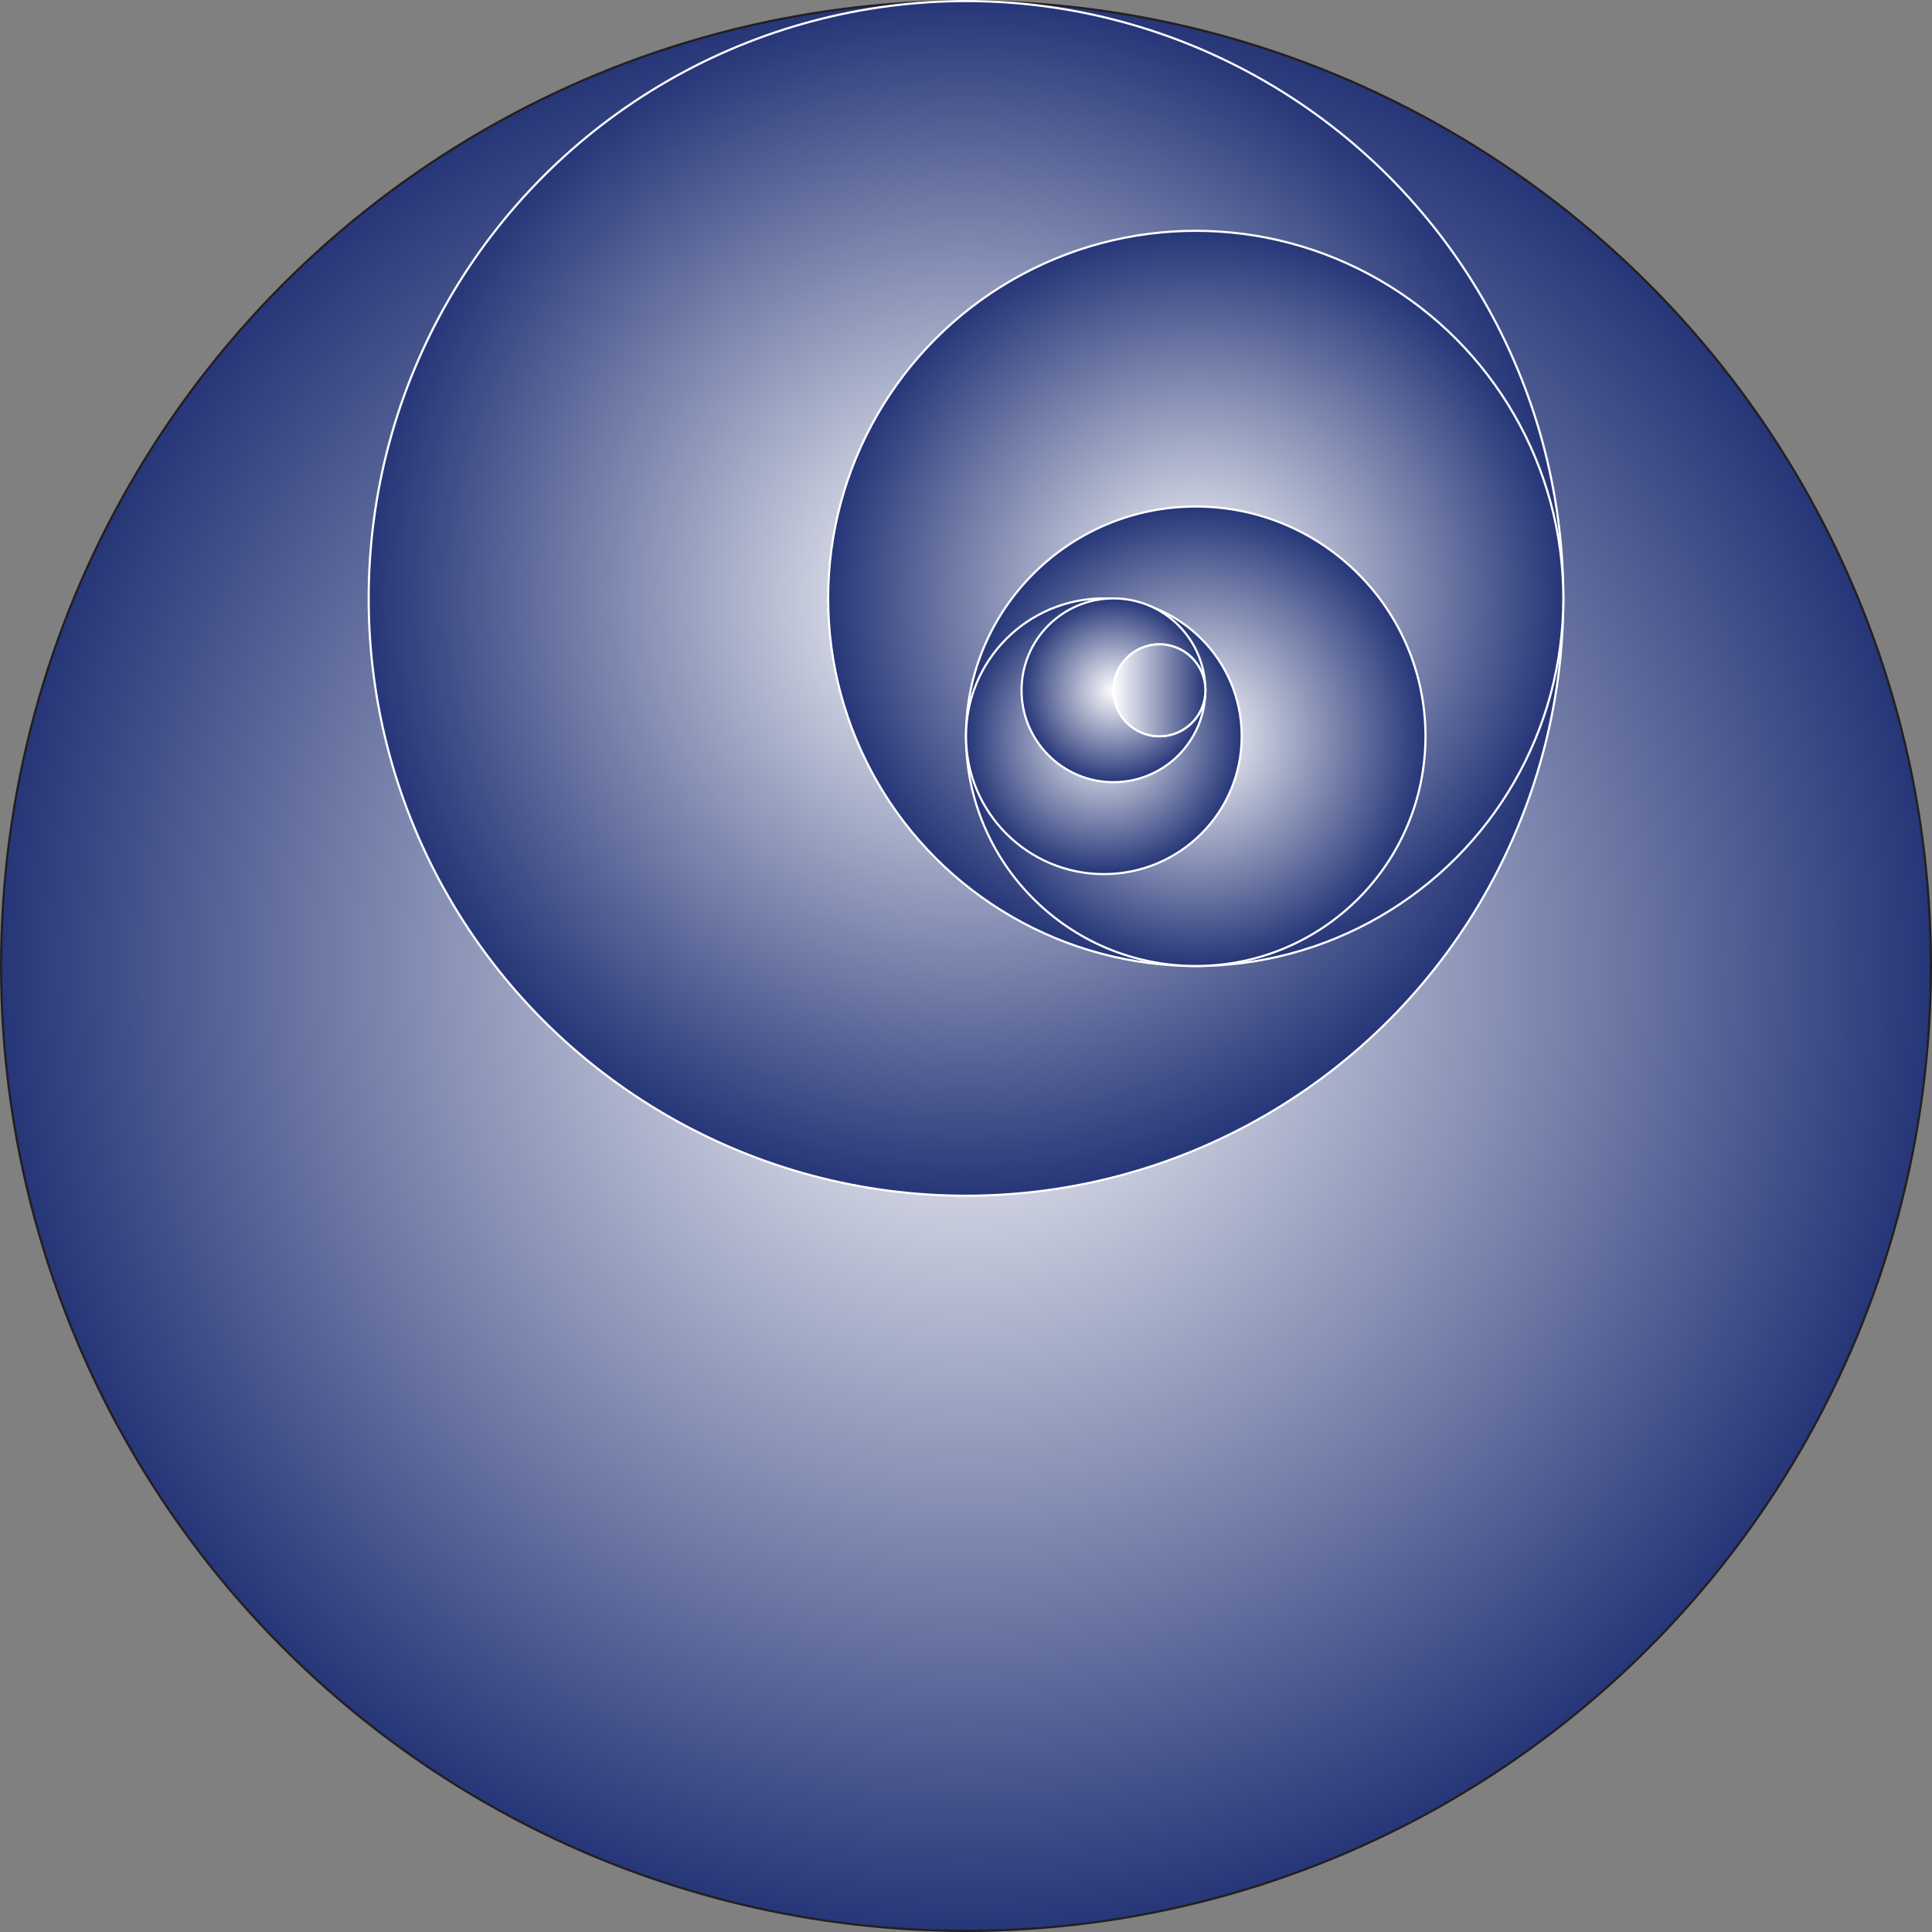 <?xml version="1.0" encoding="UTF-8"?>
<svg id="Layer_2" data-name="Layer 2" xmlns="http://www.w3.org/2000/svg" xmlns:xlink="http://www.w3.org/1999/xlink" viewBox="0 0 451 451">
  <rect x="0" y="0" width="451" height="451" fill="#808080" stroke="none"/>
  <defs>
    <style>
      .cls-1 {
        fill: url(#radial-gradient-4);
      }

      .cls-1, .cls-2, .cls-3, .cls-4, .cls-5, .cls-6, .cls-7 {
        stroke-miterlimit: 10;
        stroke-width: .5px;
      }

      .cls-1, .cls-2, .cls-3, .cls-4, .cls-6, .cls-7 {
        stroke: #fff;
      }

      .cls-2 {
        fill: url(#radial-gradient-5);
      }

      .cls-3 {
        fill: url(#radial-gradient-3);
      }

      .cls-4 {
        fill: url(#radial-gradient-6);
      }

      .cls-5 {
        fill: url(#radial-gradient);
        stroke: #231f20;
      }

      .cls-6 {
        fill: url(#radial-gradient-2);
      }

      .cls-7 {
        fill: url(#linear-gradient);
      }
    </style>
    <radialGradient id="radial-gradient" cx="225.5" cy="225.5" fx="225.5" fy="225.5" r="225.25" gradientUnits="userSpaceOnUse">
      <stop offset="0" stop-color="#fff"/>
      <stop offset="1" stop-color="#263678"/>
    </radialGradient>
    <radialGradient id="radial-gradient-2" cx="225.5" cy="139.69" fx="225.5" fy="139.69" r="139.44" gradientUnits="userSpaceOnUse">
      <stop offset="0" stop-color="#fff"/>
      <stop offset="1" stop-color="#263678"/>
    </radialGradient>
    <radialGradient id="radial-gradient-3" cx="279.13" cy="139.69" fx="279.13" fy="139.69" r="85.81" gradientUnits="userSpaceOnUse">
      <stop offset="0" stop-color="#fff"/>
      <stop offset="1" stop-color="#263678"/>
    </radialGradient>
    <radialGradient id="radial-gradient-4" cx="279.13" cy="171.87" fx="279.13" fy="171.87" r="53.63" gradientUnits="userSpaceOnUse">
      <stop offset="0" stop-color="#fff"/>
      <stop offset="1" stop-color="#263678"/>
    </radialGradient>
    <radialGradient id="radial-gradient-5" cx="257.68" fx="257.68" r="32.18" xlink:href="#radial-gradient-4"/>
    <radialGradient id="radial-gradient-6" cx="259.92" cy="161.14" fx="259.92" fy="161.14" r="21.45" xlink:href="#radial-gradient-4"/>
    <linearGradient id="linear-gradient" x1="259.92" y1="161.14" x2="281.37" y2="161.14" gradientUnits="userSpaceOnUse">
      <stop offset="0" stop-color="#fff"/>
      <stop offset="1" stop-color="#263678"/>
    </linearGradient>
  </defs>
  <g id="Layer_1-2" data-name="Layer 1">
    <g>
      <circle class="cls-5" cx="225.5" cy="225.5" r="225.25"/>
      <g>
        <circle class="cls-6" cx="225.5" cy="139.69" r="139.44"/>
        <g>
          <circle class="cls-3" cx="279.13" cy="139.69" r="85.81"/>
          <g>
            <circle class="cls-1" cx="279.13" cy="171.87" r="53.63"/>
            <g>
              <circle class="cls-2" cx="257.68" cy="171.87" r="32.18"/>
              <g>
                <circle class="cls-4" cx="259.92" cy="161.14" r="21.45"/>
                <g>
                  <circle class="cls-7" cx="270.65" cy="161.14" r="10.73"/>
                  <circle class="cls-7" cx="270.65" cy="161.14" r="10.73"/>
                </g>
              </g>
            </g>
          </g>
        </g>
      </g>
    </g>
  </g>
</svg>
